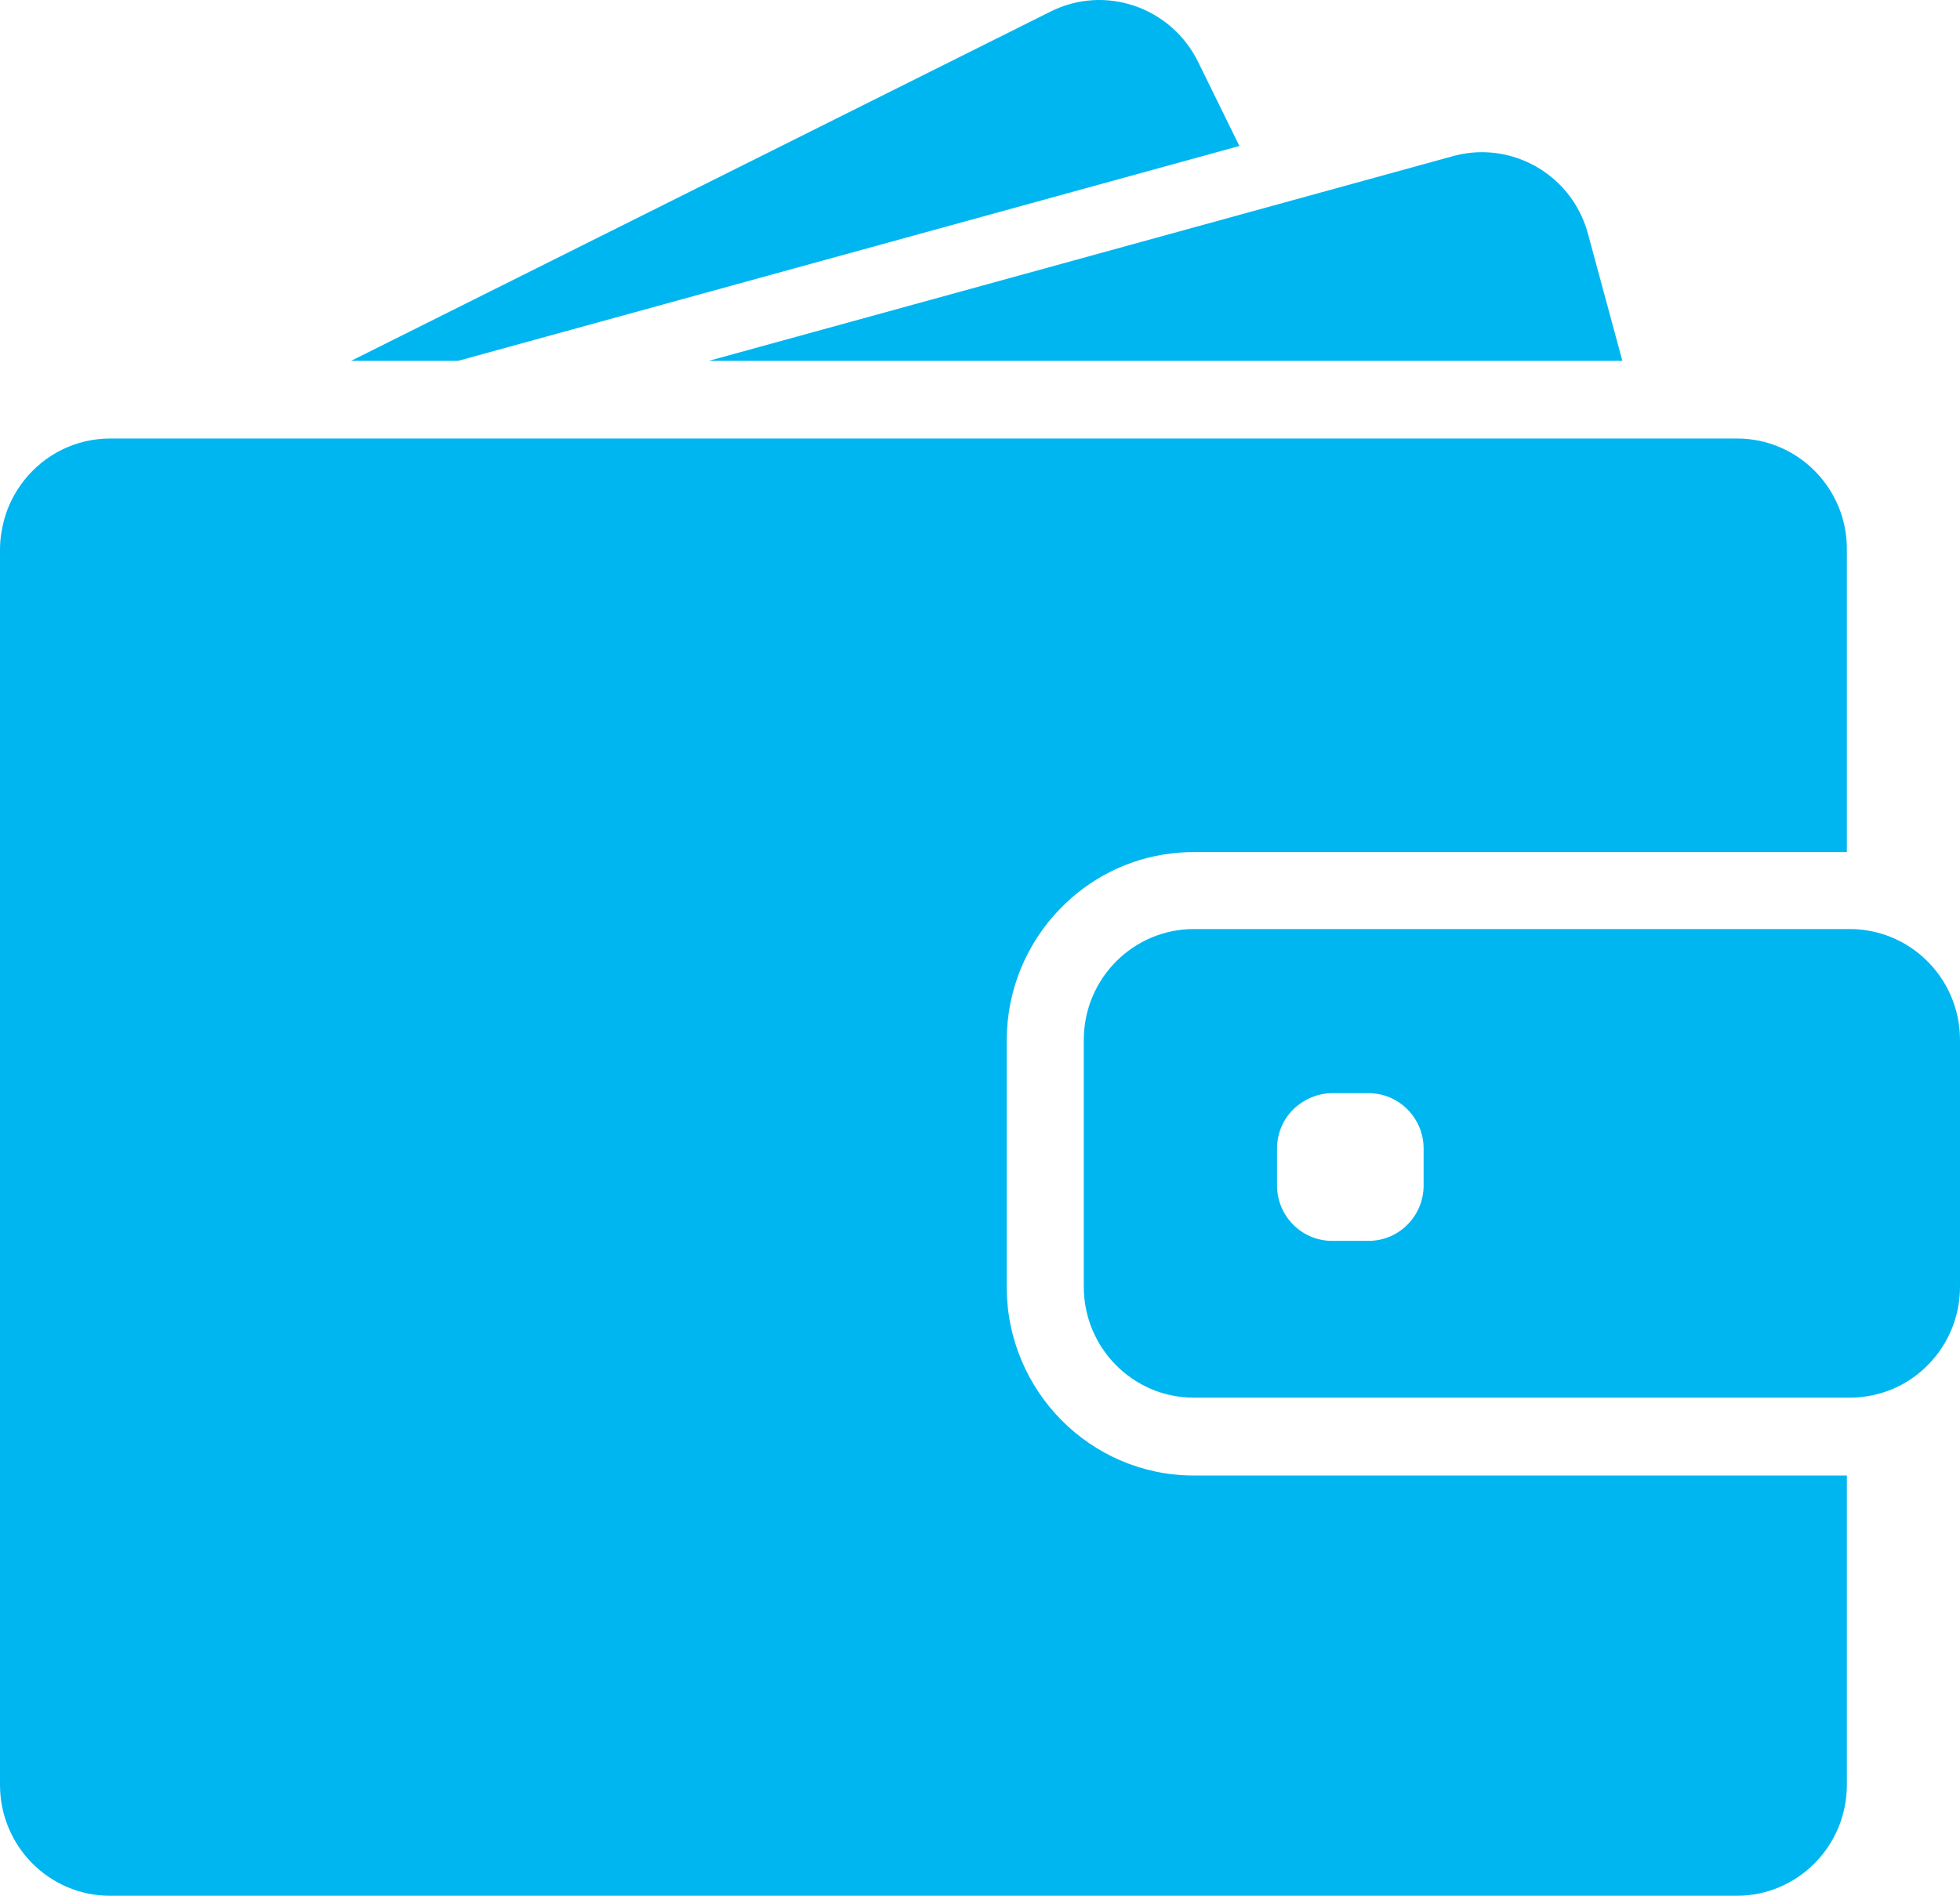 <svg width="123" height="119" viewBox="0 0 123 119" fill="none" xmlns="http://www.w3.org/2000/svg">
<path d="M28.744 22.652L77.778 9.163L75.181 3.873C73.482 0.434 69.339 -0.986 65.927 0.727L22.031 22.652H28.744Z" fill="#00B6F0"/>
<path d="M92.999 9.553C92.392 9.553 91.784 9.636 91.176 9.803L44.476 22.652H101.812L99.657 14.69C98.828 11.585 96.038 9.553 92.999 9.553Z" fill="#00B6F0"/>
<path d="M109.008 27.525H6.92C4.738 27.525 2.79 28.541 1.519 30.142C0.939 30.88 0.497 31.729 0.249 32.661C0.097 33.246 0 33.859 0 34.485V112.039C0 115.882 3.094 119 6.906 119H108.994C112.806 119 115.9 115.882 115.9 112.039V92.62H74.919C68.441 92.62 63.178 87.316 63.178 80.787V65.306C63.178 62.105 64.449 59.195 66.507 57.065C68.33 55.172 70.775 53.891 73.51 53.571C73.966 53.515 74.435 53.487 74.905 53.487H115.9V34.485C115.914 30.643 112.82 27.525 109.008 27.525Z" fill="#00B6F0"/>
<path d="M89.339 74.411C89.339 76.332 87.792 77.891 85.886 77.891H83.593C81.687 77.891 80.14 76.332 80.14 74.411V72.1C80.14 70.986 80.651 69.998 81.466 69.371C82.06 68.912 82.792 68.62 83.593 68.62H85.886C87.792 68.62 89.339 70.179 89.339 72.1V74.411ZM120.749 60.142C120.058 59.501 119.243 59.014 118.331 58.694C117.627 58.457 116.881 58.318 116.094 58.318H74.919C71.107 58.318 68.013 61.436 68.013 65.279V80.773C68.013 84.615 71.107 87.733 74.919 87.733H116.094C116.881 87.733 117.627 87.594 118.331 87.357C119.243 87.051 120.058 86.55 120.749 85.91C122.13 84.643 123 82.805 123 80.773V65.279C123 63.246 122.13 61.409 120.749 60.142Z" fill="#00B6F0"/>
</svg>

